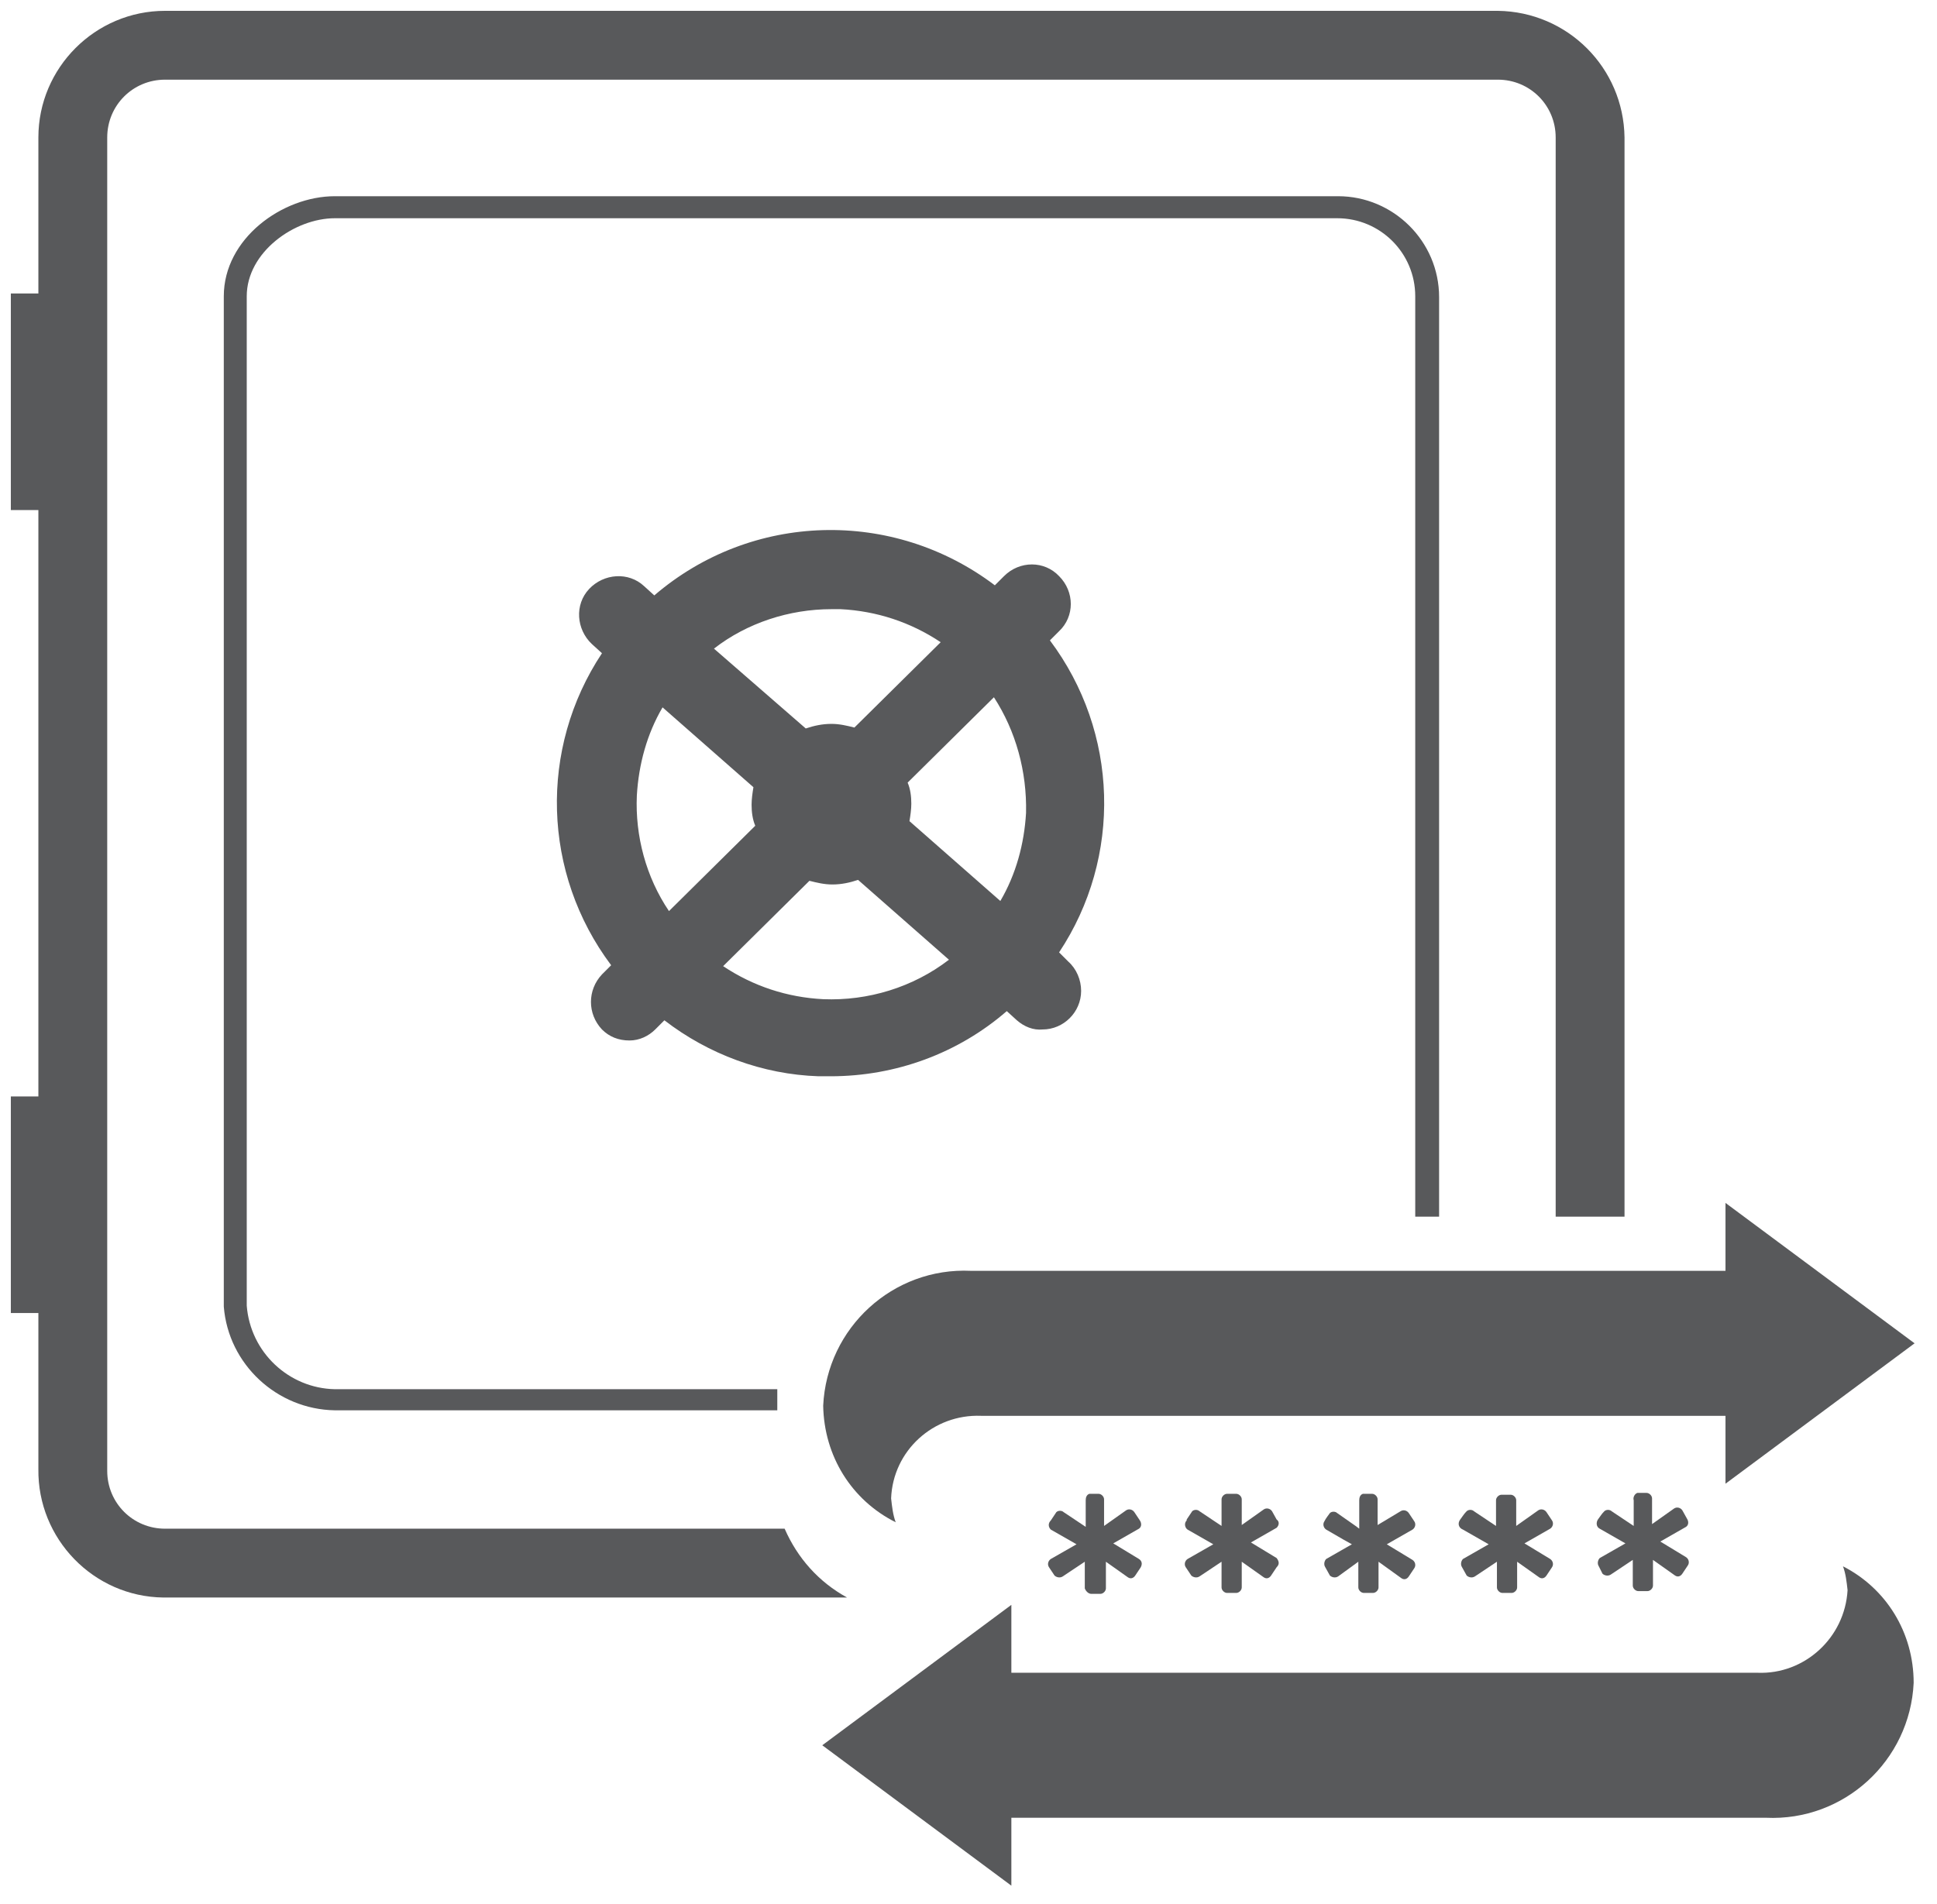 <?xml version="1.0" encoding="utf-8"?>
<!-- Generator: Adobe Illustrator 23.0.3, SVG Export Plug-In . SVG Version: 6.00 Build 0)  -->
<!-- <svg version="1.1"
	 id="svg206941" xmlns:cc="http://creativecommons.org/ns#" xmlns:dc="http://purl.org/dc/elements/1.1/" xmlns:rdf="http://www.w3.org/1999/02/22-rdf-syntax-ns#" xmlns:svg="http://www.w3.org/2000/svg"
	 xmlns="http://www.w3.org/2000/svg" xmlns:xlink="http://www.w3.org/1999/xlink" x="0px" y="0px" viewBox="0 0 52.6 51.7"
	 style="enable-background:new 0 0 52.6 51.7;" xml:space="preserve"> -->

<svg width="100%" height="100%" viewBox="-0.3 -0.3 53.6 52.7" xmlns="http://www.w3.org/2000/svg" xmlns:svg="http://www.w3.org/2000/svg" xmlns:se="http://svg-edit.googlecode.com" data-name="Layer 1">

<style type="text/css">
	.st0{fill:#58595B;}
	.st1{fill:#58595B;}
	.st2{fill:#58595B;stroke:none;stroke-width:2;}
</style>
<g id="layer1" transform="translate(33.088,-139.706)">
	<g id="Layer_2-4-0" transform="matrix(0.254,0,0,0.254,-33.088,139.706)">
		<g id="Layer_1-2-3-8">
			<path id="path4269-9" class="st0" d="M114.2,102.6c6.9-10.4,6.5-24-1-34l1-1c1.7-1.6,1.7-4.3,0-6c-1.6-1.7-4.3-1.7-6,0l-1,1
				c-11.1-8.4-26.5-8-37.1,1.1l-1.1-1c-1.7-1.6-4.4-1.4-6,0.3c-1.6,1.7-1.4,4.4,0.3,6l1.1,1c-6.9,10.4-6.5,24,1,34l-1,1
				c-1.6,1.7-1.6,4.3,0,6c0.8,0.8,1.8,1.2,3,1.2c1.1,0,2.1-0.5,2.8-1.2l1-1c4.8,3.7,10.7,5.9,16.8,6.1h1.3c7.1,0,13.9-2.5,19.2-7.1
				l1.1,1c0.8,0.7,1.8,1.1,2.8,1c2.3,0,4.2-1.9,4.2-4.2c0-1.2-0.5-2.4-1.4-3.2L114.2,102.6z M110.6,87.4c-0.2,3.4-1.1,6.7-2.8,9.6
				l-9.9-8.7c0.1-0.6,0.2-1.3,0.2-1.9c0-0.8-0.1-1.6-0.4-2.3l9.4-9.3C109.5,78.5,110.7,82.9,110.6,87.4z M89.4,65.2h1
				c3.9,0.2,7.6,1.4,10.9,3.6l-9.4,9.3c-0.8-0.2-1.6-0.4-2.5-0.4c-1,0-1.9,0.2-2.8,0.5l-10-8.7C80.2,66.7,84.8,65.2,89.4,65.2z
				 M68.2,85.5c0.2-3.4,1.1-6.7,2.8-9.6l9.9,8.7c-0.1,0.6-0.2,1.3-0.2,1.9c0,0.8,0.1,1.6,0.4,2.3l-9.4,9.3
				C69.2,94.4,68,89.9,68.2,85.5L68.2,85.5z M88.5,107.7c-3.9-0.2-7.6-1.4-10.9-3.6l9.4-9.3c0.8,0.2,1.6,0.4,2.5,0.4
				c1,0,1.9-0.2,2.8-0.5l9.9,8.7C98.3,106.4,93.4,107.9,88.5,107.7z"/>
			<path id="path4271-3" class="st1" d="M155.6,31.2c0-6.1-5-11-11-11l0,0H35.3c-5.7,0-12.1,4.6-12.1,10.9v110.1
				c0.5,6.3,5.8,11.2,12.1,11.3h48.2v-2.3H35.3c-5-0.1-9.2-4-9.6-9.1v-110c0-4.8,5.2-8.5,9.6-8.5h109.2c4.7,0,8.5,3.8,8.5,8.5v100.3
				h2.6V31.2z"/>
			<path id="path4273-1" class="st2" d="M123.1,169.6l-0.6,0.9c-0.2,0.3-0.5,0.4-0.8,0.2l-2.4-1.7v1.8v1.1c0,0.3-0.3,0.6-0.6,0.6h-1
				c-0.3,0-0.6-0.3-0.7-0.6v-1.1V169l-2.4,1.6c-0.3,0.2-0.7,0.1-0.9-0.1l-0.6-0.9c-0.2-0.3-0.1-0.7,0.2-0.9l0,0l2.8-1.6l-2.8-1.6
				c-0.3-0.3-0.3-0.7,0-1l0,0l0.6-0.9c0.2-0.2,0.6-0.2,0.8,0l2.4,1.6v-2v-0.9c0-0.3,0.1-0.6,0.4-0.7h1c0.3,0,0.6,0.3,0.6,0.6v0.9v2
				l2.4-1.7c0.3-0.2,0.7-0.1,0.9,0.2l0.6,0.9c0.2,0.3,0.2,0.7-0.1,0.9l0,0l-2.8,1.6l2.8,1.7C123.2,168.9,123.3,169.2,123.1,169.6
				C123.1,169.5,123.1,169.6,123.1,169.6z"/>
			<path id="path4275-4" class="st2" d="M137.9,169.6l-0.6,0.9c-0.2,0.3-0.5,0.4-0.8,0.2l-2.4-1.7v2.8c0,0.3-0.3,0.6-0.6,0.6l0,0h-1
				c-0.3,0-0.6-0.3-0.6-0.6l0,0V169l-2.4,1.6c-0.3,0.2-0.7,0.1-0.9-0.1l-0.6-0.9c-0.2-0.3-0.1-0.7,0.2-0.9l0,0l2.8-1.6l-2.8-1.6
				c-0.3-0.2-0.4-0.7-0.1-1c0,0,0,0,0-0.1l0.6-0.9c0.2-0.2,0.6-0.2,0.8,0l2.4,1.6v-2v-0.9c0-0.3,0.3-0.6,0.6-0.6l0,0h1
				c0.3,0,0.6,0.3,0.6,0.6l0,0v2.8l2.4-1.7c0.3-0.2,0.7-0.1,0.9,0.2l0.5,0.9c0.3,0.2,0.3,0.6,0,0.9l0,0l-2.8,1.6l2.8,1.7
				C138.2,169,138.2,169.3,137.9,169.6C138,169.6,137.9,169.6,137.9,169.6z"/>
			<path id="path4277-8" class="st2" d="M172.9,164.4c0.3-0.4,0.4-0.6,0.7-0.9c0.2-0.2,0.6-0.2,0.8,0l2.4,1.6v-2.8
				c-0.1-0.3,0.1-0.7,0.4-0.8h1c0.3,0,0.6,0.3,0.6,0.6l0,0v2.8l2.4-1.7c0.3-0.2,0.7-0.1,0.9,0.2l0.5,0.9c0.2,0.3,0.2,0.7-0.1,0.9
				l0,0l-2.8,1.6l2.8,1.7c0.3,0.2,0.4,0.6,0.2,0.9l-0.6,0.9c-0.2,0.3-0.5,0.4-0.8,0.2l-2.4-1.7v2.8c0,0.3-0.3,0.6-0.6,0.6l0,0h-1
				c-0.3,0-0.6-0.3-0.6-0.6l0,0v-2.8l-2.4,1.6c-0.3,0.2-0.7,0.1-0.9-0.1l-0.4-0.8c-0.2-0.3-0.1-0.7,0.1-0.9l0,0l2.8-1.6l-2.8-1.6
				C172.7,165.2,172.7,164.7,172.9,164.4z"/>
			<path id="path4279-9" class="st2" d="M157.9,164.4c0.3-0.4,0.4-0.6,0.7-0.9c0.2-0.2,0.6-0.2,0.8,0l2.4,1.6v-2.8
				c0-0.3,0.3-0.6,0.6-0.6l0,0h1c0.3,0,0.6,0.3,0.6,0.6l0,0v2.8l2.4-1.7c0.3-0.2,0.7-0.1,0.9,0.2l0.6,0.9c0.2,0.3,0.1,0.7-0.2,0.9
				l0,0l-2.8,1.6l2.8,1.7c0.3,0.2,0.4,0.6,0.2,0.9l-0.6,0.9c-0.2,0.3-0.5,0.4-0.8,0.2l-2.4-1.7v2.8c0,0.3-0.3,0.6-0.6,0.6l0,0h-1
				c-0.3,0-0.6-0.3-0.6-0.6l0,0V169l-2.4,1.6c-0.3,0.2-0.7,0.1-0.9-0.1l-0.5-0.9c-0.2-0.3-0.1-0.7,0.1-0.9l0,0l2.8-1.6l-2.8-1.6
				C157.7,165.3,157.6,164.8,157.9,164.4C157.9,164.5,157.9,164.4,157.9,164.4z"/>
			<path id="path4281-6" class="st2" d="M151.4,163.5c0.3-0.2,0.7-0.1,0.9,0.2l0.6,0.9c0.2,0.3,0.1,0.7-0.2,0.9l0,0l-2.8,1.6
				l2.8,1.7c0.3,0.2,0.4,0.6,0.2,0.9l-0.6,0.9c-0.2,0.3-0.5,0.4-0.8,0.2L149,169v2.8c0,0.3-0.3,0.6-0.6,0.6l0,0h-1
				c-0.3,0-0.6-0.3-0.6-0.6l0,0V169l-2.2,1.6c-0.3,0.2-0.7,0.1-0.9-0.1l-0.5-0.9c-0.2-0.3-0.1-0.7,0.1-0.9l0,0l2.8-1.6l-0.9-0.5
				l-1.9-1.1c-0.3-0.2-0.4-0.6-0.2-0.9c0.2-0.4,0.4-0.6,0.6-0.9c0.2-0.2,0.6-0.2,0.8,0l2,1.4l0.4,0.3v-0.9v-2.2
				c0-0.3,0.1-0.6,0.4-0.7h1c0.3,0,0.6,0.3,0.6,0.6l0,0v2.8L151.4,163.5z"/>
			<path id="path4283-7" class="st2" d="M199.6,169.5c0.3,0.8,0.4,1.7,0.5,2.6c-0.3,5.2-4.7,9.2-9.8,9H109v-7.4L88.4,189l20.6,15.3
				v-7.4h81l0,0h1.2c8.5,0.4,15.7-6.2,16.1-14.7C207.3,176.7,204.3,171.9,199.6,169.5z"/>
			<path id="path4285-7" class="st2" d="M96.4,164.7c-0.3-0.8-0.4-1.7-0.5-2.6c0.2-5.2,4.6-9.2,9.8-9h81.1v7.4l20.6-15.3l-20.6-15.3
				v7.4h-81l0,0h-1.2c-8.5-0.4-15.7,6.2-16.1,14.7C88.6,157.5,91.6,162.3,96.4,164.7z"/>
			<path id="path4287-3" class="st2" d="M162,0H16.8C9.2,0,3,6.2,3,13.8v17H0v23.6h3v63.9H0v23.6h3v17c-0.1,7.6,6,13.9,13.6,14
				c0.1,0,0.1,0,0.2,0h74.3c-3.1-1.7-5.4-4.3-6.8-7.5H16.8c-3.5,0-6.3-2.8-6.3-6.3c0,0,0,0,0-0.1V13.8c0-3.5,2.8-6.3,6.3-6.3H162
				c3.5,0,6.3,2.8,6.3,6.3v117.6h7.5V13.8C175.7,6.2,169.6,0.1,162,0z"/>
		</g>
	</g>
</g>
</svg>
